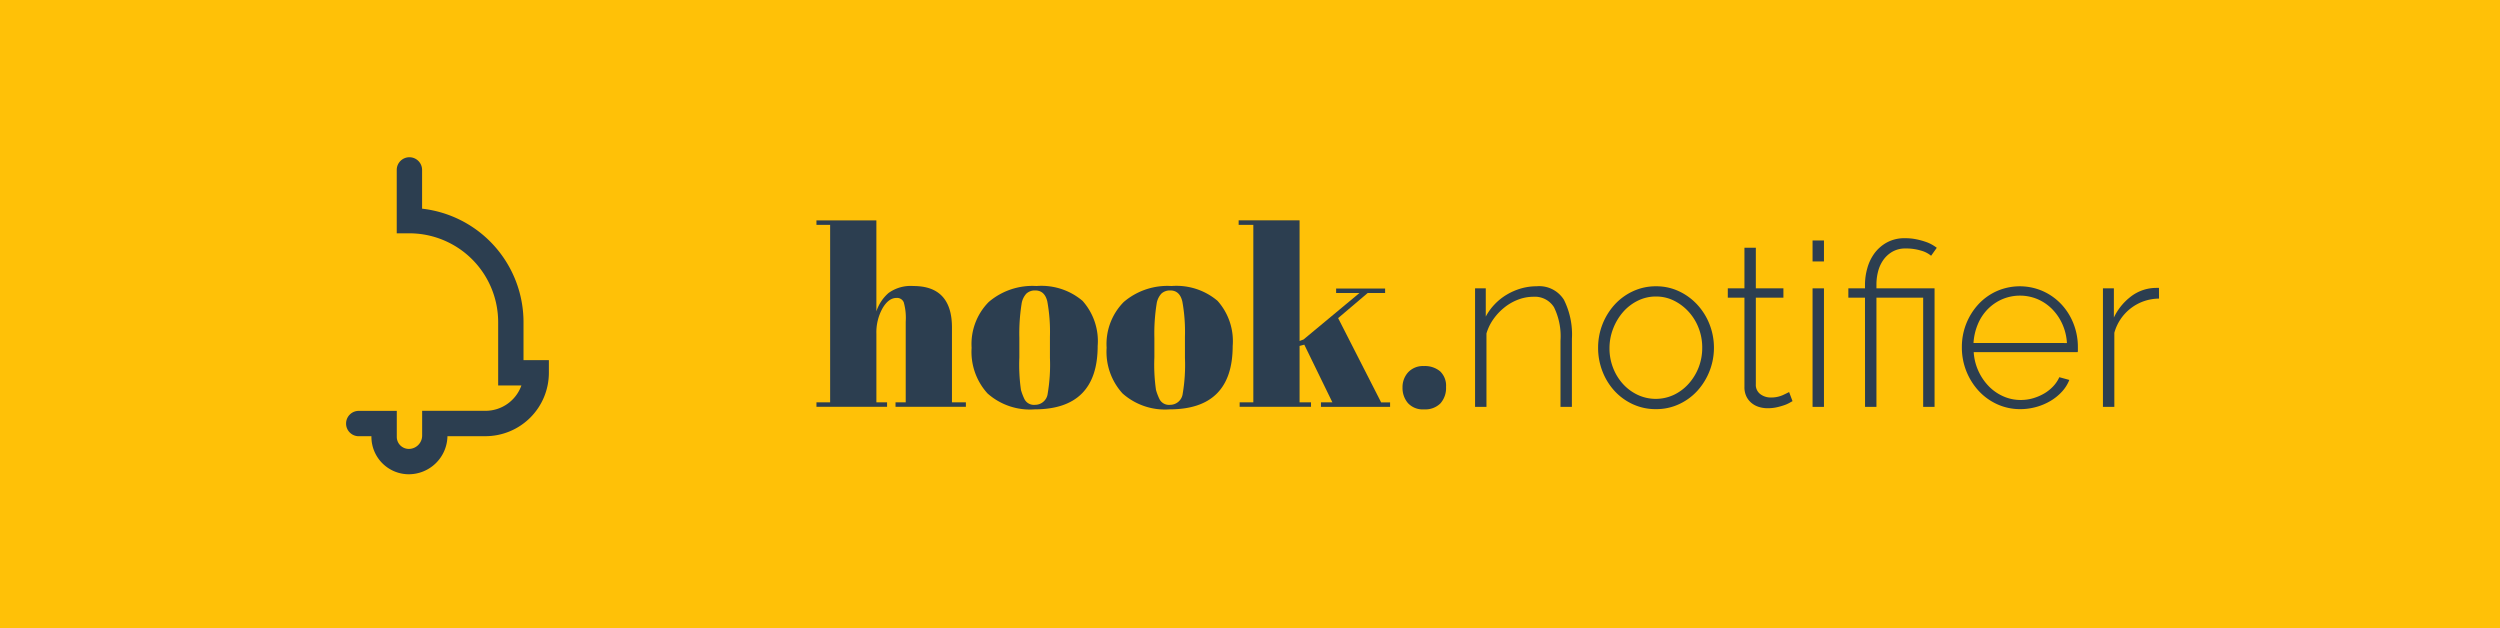 <svg xmlns="http://www.w3.org/2000/svg" viewBox="0 0 200 50.262">
  <g id="Groupe_3156" data-name="Groupe 3156" transform="translate(9420 -1199)">
    <g id="Groupe_256" data-name="Groupe 256" transform="translate(-9420 1199)">
      <rect id="Rectangle_44" data-name="Rectangle 44" width="200" height="50.262" fill="#FFC107"/>
    </g>
    <g id="Groupe_79" data-name="Groupe 79" transform="translate(-9399 1209.131)">
      <g id="Groupe_57" data-name="Groupe 57" transform="translate(44.316 7.499)">
        <path id="Tracé_52" data-name="Tracé 52" d="M332.263,880.242h4.794v7.281a3.308,3.308,0,0,1,.975-1.472,3.02,3.02,0,0,1,1.989-.557q3.083,0,3.083,3.322V894.8h1.114v.358h-5.629V894.8h.816v-6.464a4.589,4.589,0,0,0-.159-1.542.58.58,0,0,0-.577-.348q-.637,0-1.124.835a3.963,3.963,0,0,0-.487,2.029v5.49h.855v.358h-5.649V894.8h1.094V880.6h-1.094Z" transform="translate(-332.263 -880.242)" fill="#2C3E50"/>
        <path id="Tracé_53" data-name="Tracé 53" d="M356,898.339a4.938,4.938,0,0,1-1.273-3.65,4.785,4.785,0,0,1,1.363-3.66,5.371,5.371,0,0,1,3.829-1.283,5.083,5.083,0,0,1,3.68,1.184,4.836,4.836,0,0,1,1.213,3.61q0,5.072-5.053,5.073A5.1,5.1,0,0,1,356,898.339Zm4.993-2.845V893.8a13.53,13.53,0,0,0-.209-2.815q-.209-.884-.965-.885a1,1,0,0,0-.706.248,1.53,1.53,0,0,0-.388.826,15.14,15.14,0,0,0-.179,2.726v1.551a14.141,14.141,0,0,0,.129,2.606,4.455,4.455,0,0,0,.269.716.848.848,0,0,0,.855.477,1.017,1.017,0,0,0,1.015-.9A13.743,13.743,0,0,0,360.993,895.495Z" transform="translate(-342.314 -884.494)" fill="#2C3E50"/>
        <path id="Tracé_54" data-name="Tracé 54" d="M375.548,898.339a4.938,4.938,0,0,1-1.273-3.65,4.785,4.785,0,0,1,1.363-3.66,5.371,5.371,0,0,1,3.829-1.283,5.084,5.084,0,0,1,3.68,1.184,4.836,4.836,0,0,1,1.213,3.61q0,5.072-5.053,5.073A5.1,5.1,0,0,1,375.548,898.339Zm4.993-2.845V893.8a13.52,13.52,0,0,0-.209-2.815q-.208-.884-.964-.885a1,1,0,0,0-.706.248,1.53,1.53,0,0,0-.388.826,15.143,15.143,0,0,0-.179,2.726v1.551a14.147,14.147,0,0,0,.129,2.606,4.452,4.452,0,0,0,.269.716.848.848,0,0,0,.855.477,1.016,1.016,0,0,0,1.015-.9A13.742,13.742,0,0,0,380.541,895.495Z" transform="translate(-351.061 -884.494)" fill="#2C3E50"/>
        <path id="Tracé_55" data-name="Tracé 55" d="M399.975,895.161V894.8h.915l-2.248-4.615-.378.1V894.8h.915v.358h-5.709V894.8h1.094V880.6h-1.174v-.359h4.874v9.648l.318-.119,4.476-3.72h-1.87v-.358h3.919v.358h-1.392l-2.367,2.01,3.441,6.743h.716v.358Z" transform="translate(-359.614 -880.242)" fill="#2C3E50"/>
        <path id="Tracé_56" data-name="Tracé 56" d="M418.836,904.8a1.6,1.6,0,0,1-1.293-.507,1.852,1.852,0,0,1-.428-1.234,1.762,1.762,0,0,1,.448-1.223,1.614,1.614,0,0,1,1.263-.5,1.894,1.894,0,0,1,1.293.418,1.577,1.577,0,0,1,.477,1.253,1.841,1.841,0,0,1-.448,1.313A1.714,1.714,0,0,1,418.836,904.8Z" transform="translate(-370.229 -889.681)" fill="#2C3E50"/>
        <path id="Tracé_57" data-name="Tracé 57" d="M435.359,899.431h-.912v-5.288a5.27,5.27,0,0,0-.519-2.681,1.8,1.8,0,0,0-1.65-.839,3.435,3.435,0,0,0-1.195.219,4.063,4.063,0,0,0-1.1.62,4.538,4.538,0,0,0-.893.939,3.862,3.862,0,0,0-.565,1.158v5.871h-.912v-9.482h.857v2.261a4.461,4.461,0,0,1,.721-.994,4.537,4.537,0,0,1,.966-.766,4.865,4.865,0,0,1,1.139-.492,4.461,4.461,0,0,1,1.24-.173,2.329,2.329,0,0,1,2.188,1.085,6.2,6.2,0,0,1,.638,3.109Z" transform="translate(-374.924 -884.512)" fill="#2C3E50"/>
        <path id="Tracé_58" data-name="Tracé 58" d="M450.061,899.613a4.343,4.343,0,0,1-1.85-.392,4.577,4.577,0,0,1-1.468-1.066,4.931,4.931,0,0,1-.966-1.569,5.148,5.148,0,0,1-.346-1.878,5.115,5.115,0,0,1,1.331-3.465,4.588,4.588,0,0,1,1.468-1.066,4.308,4.308,0,0,1,1.833-.392,4.244,4.244,0,0,1,1.823.392,4.72,4.72,0,0,1,1.468,1.066,4.991,4.991,0,0,1,.985,1.569,5.141,5.141,0,0,1-.976,5.343,4.586,4.586,0,0,1-1.468,1.066A4.307,4.307,0,0,1,450.061,899.613Zm-3.72-4.869a4.25,4.25,0,0,0,.292,1.577,4.116,4.116,0,0,0,.793,1.286,3.747,3.747,0,0,0,1.176.866,3.414,3.414,0,0,0,2.881,0,3.736,3.736,0,0,0,1.185-.885,4.26,4.26,0,0,0,.8-1.3,4.307,4.307,0,0,0,.292-1.6,4.25,4.25,0,0,0-.292-1.577,4.147,4.147,0,0,0-.8-1.295,3.97,3.97,0,0,0-1.176-.885,3.191,3.191,0,0,0-1.431-.328,3.25,3.25,0,0,0-1.441.328,3.769,3.769,0,0,0-1.176.894,4.45,4.45,0,0,0-.8,1.322A4.29,4.29,0,0,0,446.341,894.745Z" transform="translate(-382.898 -884.512)" fill="#2C3E50"/>
        <path id="Tracé_59" data-name="Tracé 59" d="M469.385,896.48c-.049.025-.131.07-.246.137a2.533,2.533,0,0,1-.438.191,5.446,5.446,0,0,1-.592.165,3.32,3.32,0,0,1-.712.072,2.324,2.324,0,0,1-.72-.109,1.71,1.71,0,0,1-.593-.328,1.565,1.565,0,0,1-.4-.529,1.688,1.688,0,0,1-.146-.729V888.2h-1.331v-.748h1.331v-3.246h.912v3.246h2.206v.748h-2.206v6.929a.915.915,0,0,0,.365.793,1.365,1.365,0,0,0,.82.265,2.3,2.3,0,0,0,.976-.192c.273-.128.441-.21.5-.246Z" transform="translate(-391.299 -882.017)" fill="#2C3E50"/>
        <path id="Tracé_60" data-name="Tracé 60" d="M476.481,884.83v-1.678h.912v1.678Zm0,11.634v-9.482h.912v9.482Z" transform="translate(-396.792 -881.544)" fill="#2C3E50"/>
        <path id="Tracé_61" data-name="Tracé 61" d="M482.993,887.582h-1.331v-.748h1.331v-.31a4.863,4.863,0,0,1,.182-1.286,3.678,3.678,0,0,1,.565-1.194,3.093,3.093,0,0,1,.994-.875,2.931,2.931,0,0,1,1.468-.346,4.428,4.428,0,0,1,.921.091,5.965,5.965,0,0,1,.757.21,2.89,2.89,0,0,1,.547.256,3.74,3.74,0,0,1,.31.209l-.455.638a2.133,2.133,0,0,0-.8-.41,4.1,4.1,0,0,0-1.24-.173,2.056,2.056,0,0,0-1.066.264,2.282,2.282,0,0,0-.73.675,2.813,2.813,0,0,0-.41.921,4.129,4.129,0,0,0-.127,1v.328h4.65v9.482h-.912v-8.734h-3.738v8.734h-.912Z" transform="translate(-399.11 -881.396)" fill="#2C3E50"/>
        <path id="Tracé_62" data-name="Tracé 62" d="M502.782,899.613a4.407,4.407,0,0,1-1.86-.392,4.6,4.6,0,0,1-1.486-1.075,5.11,5.11,0,0,1-1.34-3.492,5.022,5.022,0,0,1,1.331-3.437,4.529,4.529,0,0,1,1.468-1.048,4.589,4.589,0,0,1,3.693.009,4.62,4.62,0,0,1,1.477,1.057,4.842,4.842,0,0,1,.966,1.55,5.079,5.079,0,0,1,.346,1.869v.228a.488.488,0,0,1-.018.173h-8.315a4.223,4.223,0,0,0,.383,1.523,4.319,4.319,0,0,0,.83,1.212,3.728,3.728,0,0,0,1.158.8,3.424,3.424,0,0,0,1.4.291,3.474,3.474,0,0,0,.966-.136,3.946,3.946,0,0,0,.884-.374,3.183,3.183,0,0,0,.729-.574,2.688,2.688,0,0,0,.5-.739l.8.219a3.028,3.028,0,0,1-.592.939,4.023,4.023,0,0,1-.912.738,4.632,4.632,0,0,1-1.139.483A4.719,4.719,0,0,1,502.782,899.613Zm3.72-5.288a4.3,4.3,0,0,0-.374-1.532,4.117,4.117,0,0,0-.821-1.195,3.7,3.7,0,0,0-1.158-.784,3.639,3.639,0,0,0-2.808,0,3.7,3.7,0,0,0-1.158.784,3.8,3.8,0,0,0-.8,1.2,4.615,4.615,0,0,0-.356,1.522Z" transform="translate(-406.463 -884.512)" fill="#2C3E50"/>
        <path id="Tracé_63" data-name="Tracé 63" d="M523.008,890.874a3.726,3.726,0,0,0-3.575,2.736v5.926h-.912v-9.482h.875v2.335a4.568,4.568,0,0,1,1.3-1.632,3.337,3.337,0,0,1,1.741-.721c.122-.012.231-.018.328-.018h.238Z" transform="translate(-415.602 -884.616)" fill="#2C3E50"/>
      </g>
      <g id="Groupe_81" data-name="Groupe 81" transform="translate(0 0)">
        <rect id="Rectangle_6" data-name="Rectangle 6" width="29" height="30" fill="none"/>
        <g id="Groupe_56" data-name="Groupe 56" transform="translate(6.685 2.453)">
          <path id="Tracé_51" data-name="Tracé 51" d="M402.452,762.076a2.994,2.994,0,0,1-2.991-2.991v-.052h-1.014a1.014,1.014,0,1,1,0-2.028h3.043v2.08a.964.964,0,0,0,.963.963,1.067,1.067,0,0,0,1.066-1.066V757h5.071a3.049,3.049,0,0,0,2.87-2.029H409.6V749.9a7.109,7.109,0,0,0-7.1-7.1h-1.014v-5.071a1.014,1.014,0,1,1,2.028,0v3.1a9.142,9.142,0,0,1,8.114,9.073v3.043h2.029v1.014a5.077,5.077,0,0,1-5.071,5.071h-3.043A3.1,3.1,0,0,1,402.452,762.076Z" transform="translate(-397.432 -736.719)" fill="#2C3E50"/>
        </g>
      </g>
    </g>
  </g>
</svg>